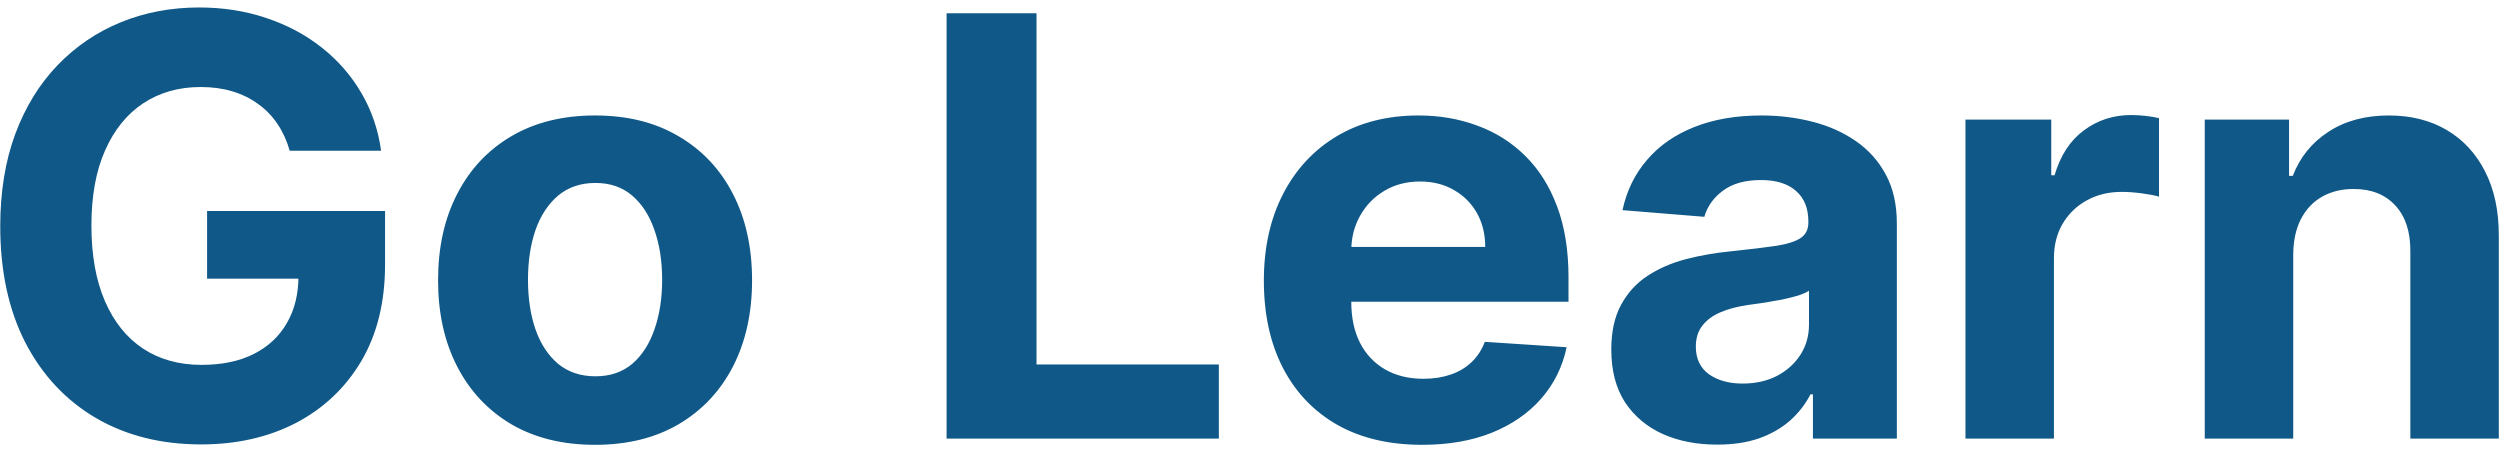 <svg width="171" height="31" viewBox="0 0 171 31" fill="none" xmlns="http://www.w3.org/2000/svg">
<path d="M19.818 10.312C19.619 9.621 19.34 9.01 18.98 8.48C18.62 7.94 18.18 7.486 17.659 7.116C17.148 6.738 16.561 6.449 15.898 6.25C15.244 6.051 14.52 5.952 13.724 5.952C12.238 5.952 10.931 6.321 9.804 7.06C8.687 7.798 7.815 8.873 7.19 10.284C6.565 11.686 6.253 13.4 6.253 15.426C6.253 17.453 6.561 19.176 7.176 20.597C7.792 22.017 8.663 23.101 9.79 23.849C10.917 24.588 12.247 24.957 13.781 24.957C15.173 24.957 16.362 24.711 17.347 24.219C18.341 23.717 19.099 23.011 19.619 22.102C20.15 21.193 20.415 20.118 20.415 18.878L21.665 19.062H14.165V14.432H26.338V18.097C26.338 20.653 25.798 22.85 24.719 24.688C23.639 26.515 22.152 27.926 20.259 28.921C18.365 29.905 16.196 30.398 13.753 30.398C11.026 30.398 8.63 29.796 6.565 28.594C4.501 27.382 2.891 25.663 1.736 23.438C0.59 21.203 0.017 18.551 0.017 15.483C0.017 13.125 0.358 11.023 1.04 9.176C1.731 7.32 2.697 5.748 3.938 4.46C5.178 3.172 6.622 2.192 8.27 1.52C9.918 0.848 11.703 0.511 13.625 0.511C15.273 0.511 16.807 0.753 18.227 1.236C19.648 1.709 20.907 2.382 22.006 3.253C23.114 4.124 24.018 5.161 24.719 6.364C25.419 7.557 25.869 8.873 26.068 10.312H19.818ZM40.702 30.426C38.496 30.426 36.588 29.957 34.978 29.02C33.378 28.073 32.142 26.757 31.271 25.071C30.399 23.376 29.964 21.411 29.964 19.176C29.964 16.922 30.399 14.953 31.271 13.267C32.142 11.572 33.378 10.256 34.978 9.318C36.588 8.371 38.496 7.898 40.702 7.898C42.909 7.898 44.812 8.371 46.413 9.318C48.023 10.256 49.263 11.572 50.134 13.267C51.005 14.953 51.441 16.922 51.441 19.176C51.441 21.411 51.005 23.376 50.134 25.071C49.263 26.757 48.023 28.073 46.413 29.02C44.812 29.957 42.909 30.426 40.702 30.426ZM40.731 25.739C41.735 25.739 42.573 25.454 43.245 24.886C43.917 24.309 44.424 23.523 44.765 22.528C45.115 21.534 45.291 20.402 45.291 19.134C45.291 17.865 45.115 16.733 44.765 15.739C44.424 14.744 43.917 13.958 43.245 13.381C42.573 12.803 41.735 12.514 40.731 12.514C39.718 12.514 38.865 12.803 38.174 13.381C37.492 13.958 36.976 14.744 36.626 15.739C36.285 16.733 36.114 17.865 36.114 19.134C36.114 20.402 36.285 21.534 36.626 22.528C36.976 23.523 37.492 24.309 38.174 24.886C38.865 25.454 39.718 25.739 40.731 25.739ZM64.747 30V0.909H70.898V24.929H83.369V30H64.747ZM97.272 30.426C95.028 30.426 93.096 29.972 91.477 29.062C89.867 28.144 88.626 26.847 87.755 25.171C86.884 23.485 86.448 21.491 86.448 19.19C86.448 16.946 86.884 14.976 87.755 13.281C88.626 11.586 89.853 10.265 91.434 9.318C93.025 8.371 94.89 7.898 97.031 7.898C98.47 7.898 99.81 8.13 101.05 8.594C102.3 9.048 103.389 9.735 104.317 10.653C105.255 11.572 105.984 12.727 106.505 14.119C107.026 15.502 107.286 17.121 107.286 18.977V20.639H88.863V16.889H101.59C101.59 16.018 101.401 15.246 101.022 14.574C100.643 13.902 100.118 13.376 99.445 12.997C98.782 12.609 98.011 12.415 97.13 12.415C96.211 12.415 95.397 12.628 94.687 13.054C93.986 13.471 93.437 14.034 93.039 14.744C92.641 15.445 92.438 16.226 92.428 17.088V20.653C92.428 21.733 92.627 22.666 93.025 23.452C93.432 24.238 94.005 24.844 94.744 25.27C95.482 25.696 96.358 25.909 97.371 25.909C98.044 25.909 98.659 25.814 99.218 25.625C99.777 25.436 100.255 25.151 100.653 24.773C101.05 24.394 101.353 23.93 101.562 23.381L107.158 23.75C106.874 25.095 106.292 26.269 105.411 27.273C104.54 28.267 103.413 29.044 102.031 29.602C100.657 30.151 99.071 30.426 97.272 30.426ZM117.457 30.412C116.065 30.412 114.824 30.171 113.735 29.688C112.646 29.195 111.784 28.471 111.15 27.514C110.525 26.548 110.212 25.346 110.212 23.906C110.212 22.694 110.435 21.676 110.88 20.852C111.325 20.028 111.931 19.366 112.698 18.864C113.465 18.362 114.336 17.983 115.312 17.727C116.297 17.472 117.329 17.292 118.408 17.188C119.677 17.055 120.7 16.932 121.477 16.818C122.253 16.695 122.817 16.515 123.167 16.278C123.517 16.042 123.692 15.691 123.692 15.227V15.142C123.692 14.242 123.408 13.546 122.84 13.054C122.281 12.562 121.486 12.315 120.454 12.315C119.365 12.315 118.498 12.557 117.854 13.04C117.21 13.513 116.784 14.11 116.576 14.829L110.979 14.375C111.263 13.049 111.822 11.903 112.656 10.938C113.489 9.962 114.564 9.214 115.88 8.693C117.206 8.163 118.74 7.898 120.482 7.898C121.694 7.898 122.854 8.04 123.962 8.324C125.08 8.608 126.069 9.048 126.931 9.645C127.802 10.242 128.489 11.008 128.991 11.946C129.493 12.874 129.744 13.987 129.744 15.284V30H124.005V26.974H123.835C123.484 27.656 123.015 28.258 122.428 28.778C121.841 29.29 121.136 29.692 120.312 29.986C119.488 30.27 118.536 30.412 117.457 30.412ZM119.19 26.236C120.08 26.236 120.866 26.061 121.548 25.71C122.229 25.35 122.764 24.867 123.153 24.261C123.541 23.655 123.735 22.969 123.735 22.202V19.886C123.546 20.009 123.285 20.123 122.954 20.227C122.632 20.322 122.267 20.412 121.86 20.497C121.453 20.573 121.046 20.644 120.638 20.71C120.231 20.767 119.862 20.819 119.531 20.866C118.82 20.971 118.2 21.136 117.67 21.364C117.139 21.591 116.728 21.899 116.434 22.287C116.14 22.666 115.994 23.139 115.994 23.707C115.994 24.531 116.292 25.161 116.888 25.597C117.495 26.023 118.262 26.236 119.19 26.236ZM134.438 30V8.182H140.305V11.989H140.532C140.93 10.634 141.597 9.612 142.535 8.92C143.472 8.22 144.552 7.869 145.773 7.869C146.076 7.869 146.403 7.888 146.754 7.926C147.104 7.964 147.412 8.016 147.677 8.082V13.452C147.393 13.367 147 13.291 146.498 13.224C145.996 13.158 145.537 13.125 145.12 13.125C144.23 13.125 143.434 13.319 142.734 13.707C142.042 14.086 141.493 14.617 141.086 15.298C140.688 15.98 140.489 16.766 140.489 17.656V30H134.438ZM156.857 17.386V30H150.805V8.182H156.572V12.031H156.828C157.311 10.762 158.121 9.759 159.257 9.02C160.393 8.272 161.771 7.898 163.391 7.898C164.906 7.898 166.227 8.229 167.354 8.892C168.481 9.555 169.357 10.502 169.982 11.733C170.607 12.954 170.919 14.413 170.919 16.108V30H164.868V17.188C164.877 15.852 164.536 14.811 163.845 14.062C163.154 13.305 162.202 12.926 160.99 12.926C160.176 12.926 159.456 13.101 158.831 13.452C158.215 13.802 157.732 14.313 157.382 14.986C157.041 15.649 156.866 16.449 156.857 17.386Z" fill="#0F5888"/>
</svg>
